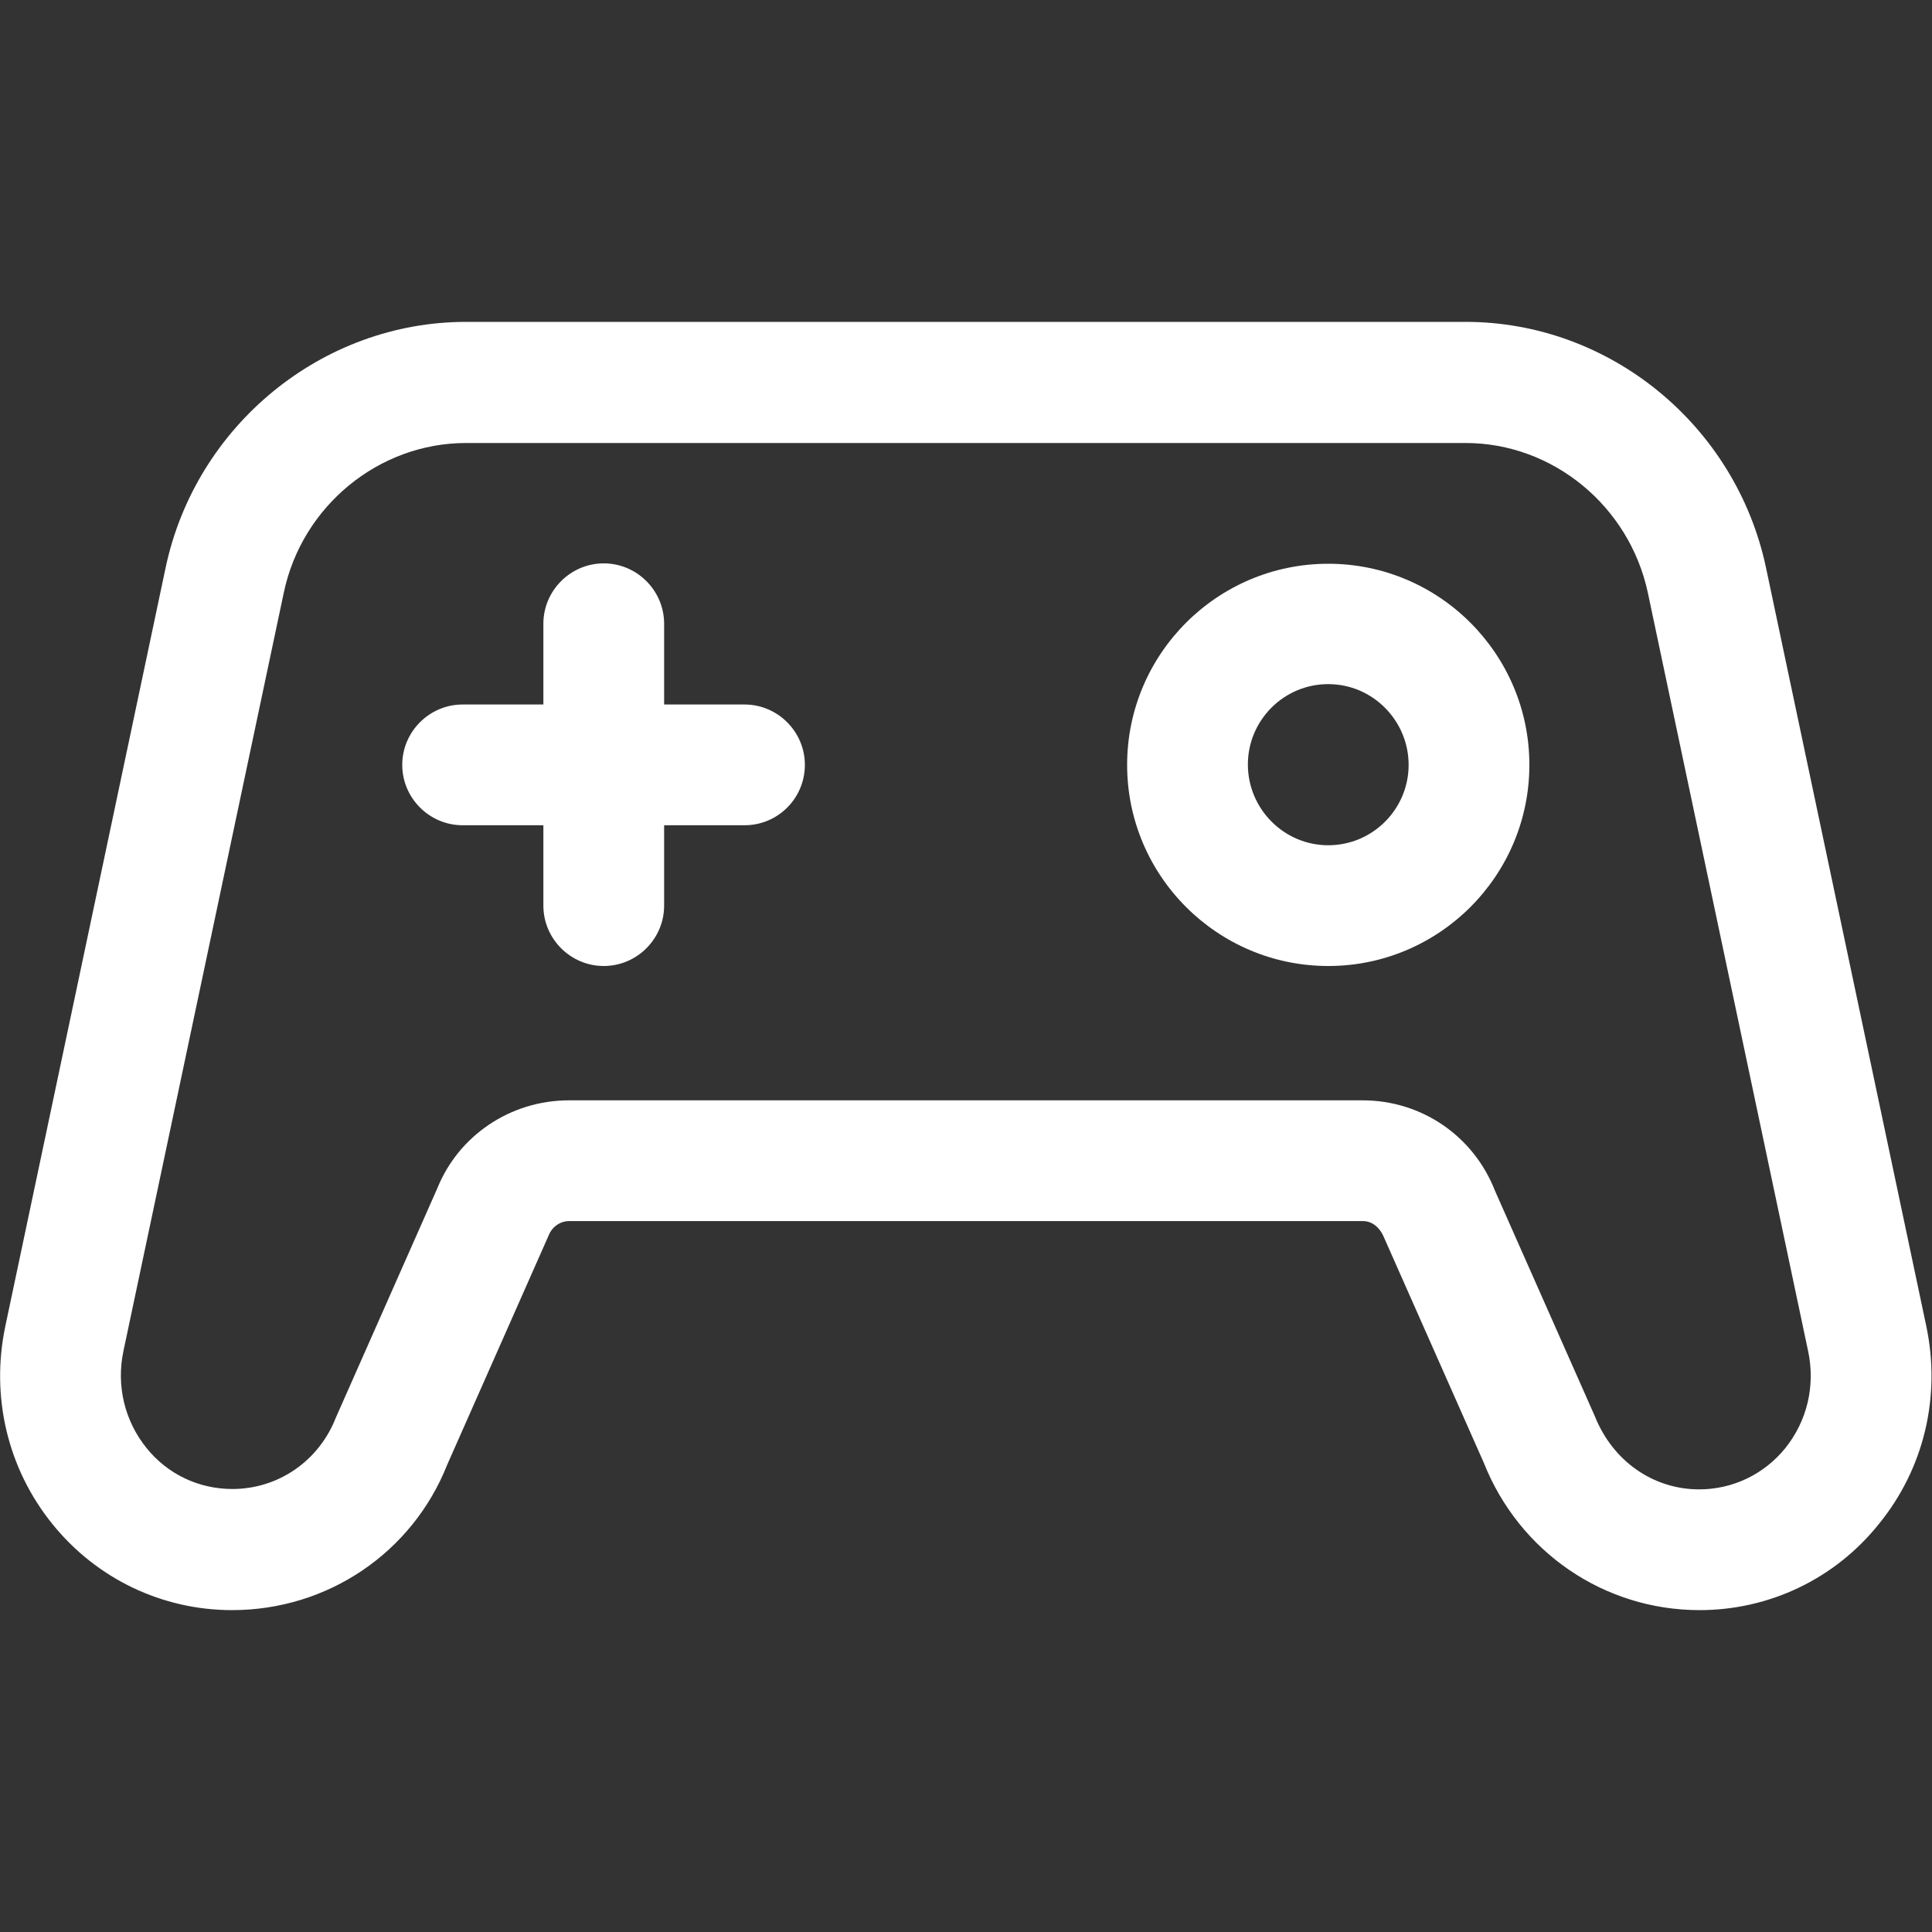 <?xml version="1.0" encoding="utf-8"?>
<!-- Generator: Adobe Illustrator 21.1.0, SVG Export Plug-In . SVG Version: 6.00 Build 0)  -->
<svg version="1.1" id="_x31__x2C_5" xmlns="http://www.w3.org/2000/svg" xmlns:xlink="http://www.w3.org/1999/xlink" x="0px"
	 y="0px" viewBox="0 0 512 512" style="enable-background:new 0 0 512 512;" xml:space="preserve">
<rect x="0" y="0" width="512" height="512" fill="#333333" stroke="none"/>
<style type="text/css">
	.st0{fill:#FFFFFF;}
</style>
<g>
	<path class="st0" d="M450.4,426.7c-25.3,0-47.8-15.4-57.2-39.1l-26.4-59.6c-1.2-2.9-3.3-4.4-5.6-4.4H150.8c-2.3,0-4.5,1.5-5.4,3.8
		l-26.9,60.8c-9.2,23.2-31.6,38.5-57,38.5c-18.5,0-35.9-8.3-47.6-22.8C2,389.2-2.5,370.1,1.4,351.5l42.5-201.1
		c8-37.7,41.5-65.1,79.6-65.1h264.9c38.2,0,71.6,27.4,79.6,65.1l42.5,201.1c3.9,18.6-0.6,37.7-12.6,52.4
		C486.3,418.4,468.9,426.7,450.4,426.7L450.4,426.7z M150.8,291.6h210.3c15.6,0,29.4,9.4,35.1,24l26.4,59.6
		c4.8,12.1,15.6,19.5,27.7,19.5c8.9,0,17.2-4,22.8-10.9c5.8-7.2,8-16.5,6.1-25.6l-42.5-201.1c-4.9-23-25.2-39.7-48.3-39.7H123.5
		c-23.1,0-43.5,16.7-48.3,39.7L32.7,358.1c-1.9,9.1,0.3,18.4,6.1,25.6c5.6,7,13.9,10.9,22.8,10.9c12.1,0,22.9-7.4,27.4-18.9
		l26.9-60.8C121.5,301,135.2,291.6,150.8,291.6L150.8,291.6z"/>
</g>
<g>
	<path class="st0" d="M160,256c-8.8,0-16-7.2-16-16v-74.7c0-8.8,7.2-16,16-16s16,7.2,16,16V240C176,248.8,168.8,256,160,256z"/>
</g>
<g>
	<path class="st0" d="M197.3,218.7h-74.7c-8.8,0-16-7.2-16-16s7.2-16,16-16h74.7c8.8,0,16,7.2,16,16S206.2,218.7,197.3,218.7z"/>
</g>
<g>
	<path class="st0" d="M352,256c-29.4,0-53.3-23.9-53.3-53.3s23.9-53.3,53.3-53.3s53.3,23.9,53.3,53.3S381.4,256,352,256z M352,181.3
		c-11.8,0-21.3,9.6-21.3,21.3S340.2,224,352,224s21.3-9.6,21.3-21.3S363.8,181.3,352,181.3z"/>
</g>
</svg>
